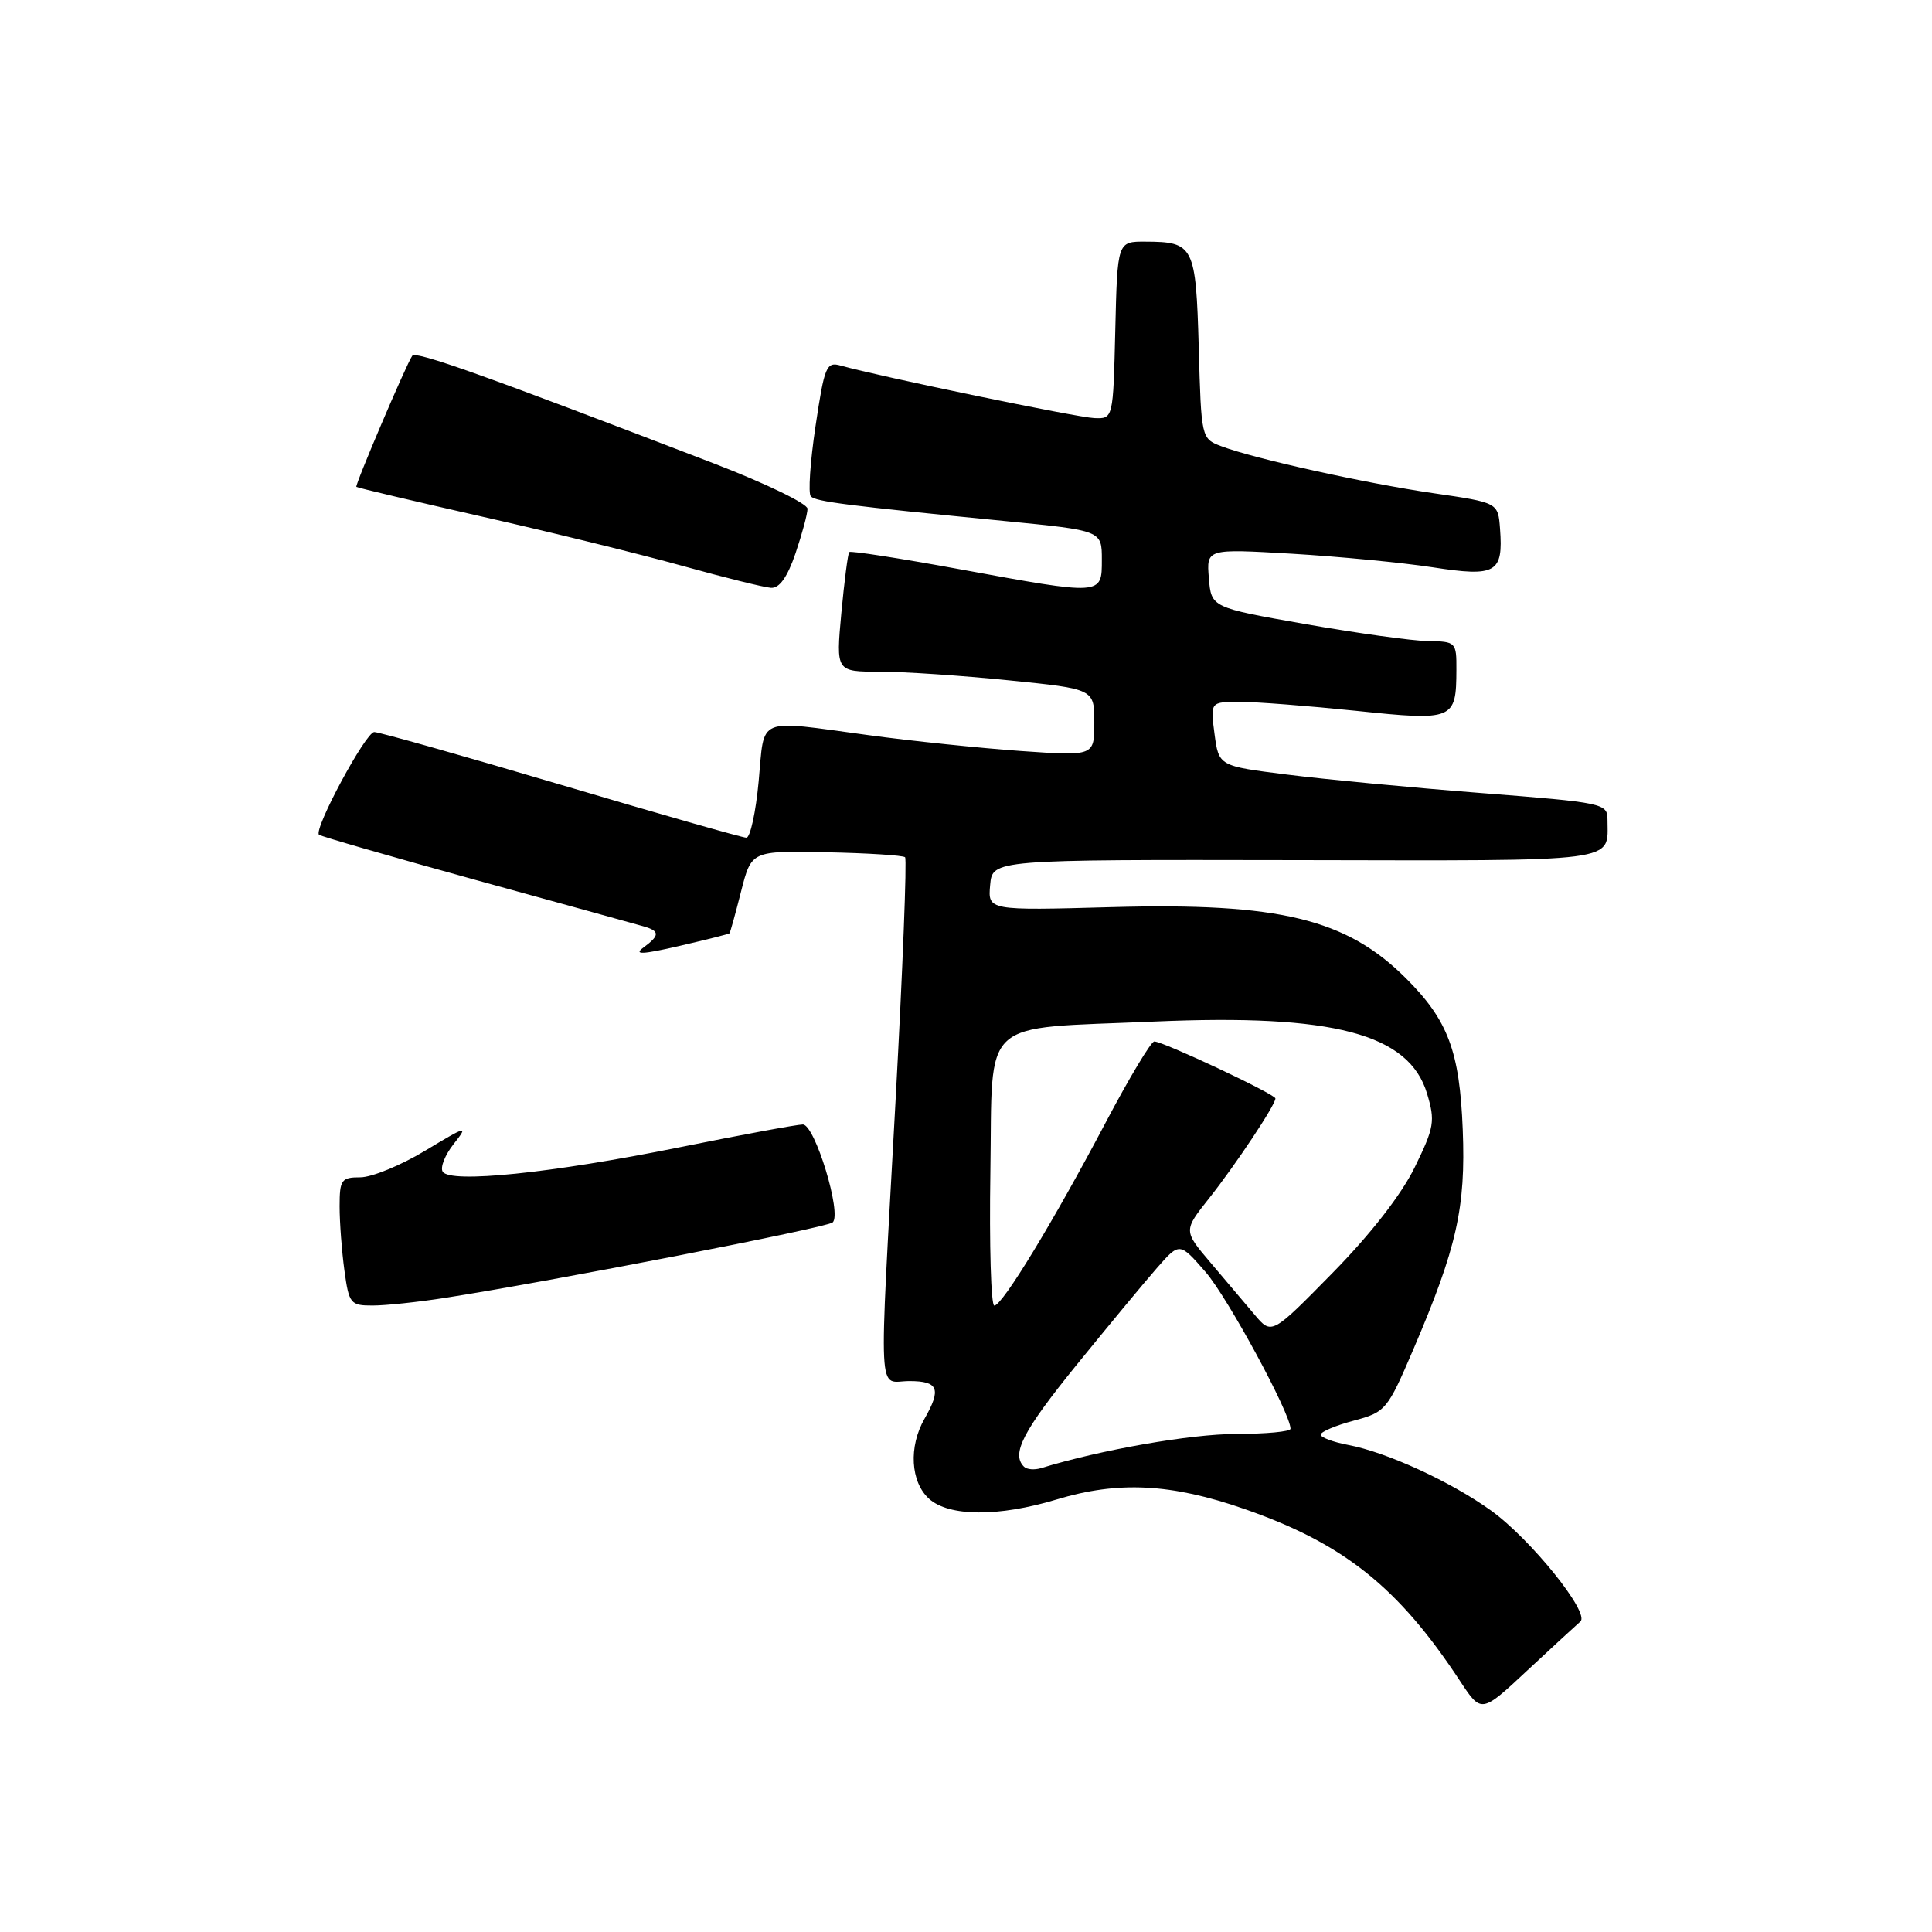 <?xml version="1.0" encoding="UTF-8" standalone="no"?>
<!DOCTYPE svg PUBLIC "-//W3C//DTD SVG 1.1//EN" "http://www.w3.org/Graphics/SVG/1.1/DTD/svg11.dtd" >
<svg xmlns="http://www.w3.org/2000/svg" xmlns:xlink="http://www.w3.org/1999/xlink" version="1.1" viewBox="0 0 256 256">
 <g >
 <path fill="currentColor"
d=" M 209.41 214.86 C 210.72 213.74 202.81 203.92 197.55 200.14 C 192.23 196.32 183.71 192.41 178.63 191.46 C 176.63 191.08 175.00 190.47 175.00 190.10 C 175.00 189.72 176.96 188.89 179.36 188.25 C 183.61 187.11 183.83 186.85 187.28 178.79 C 193.04 165.33 194.23 160.01 193.82 149.67 C 193.41 139.30 191.88 135.21 186.33 129.66 C 178.41 121.74 169.53 119.59 147.26 120.20 C 130.90 120.65 130.90 120.65 131.20 117.27 C 131.50 113.90 131.50 113.90 171.63 113.97 C 215.29 114.05 213.00 114.34 213.00 108.61 C 213.00 106.45 212.51 106.35 196.25 105.08 C 187.04 104.36 175.45 103.26 170.50 102.63 C 161.50 101.50 161.50 101.50 160.93 97.25 C 160.37 93.00 160.37 93.00 164.32 93.00 C 166.50 93.00 173.42 93.54 179.71 94.19 C 192.62 95.54 192.96 95.40 192.98 88.75 C 193.00 85.09 192.91 85.00 189.25 84.95 C 187.19 84.92 179.88 83.91 173.00 82.70 C 160.50 80.50 160.50 80.50 160.18 76.60 C 159.86 72.71 159.86 72.71 171.18 73.37 C 177.41 73.74 185.81 74.55 189.85 75.17 C 198.25 76.47 199.20 75.92 198.76 70.05 C 198.50 66.60 198.50 66.60 190.00 65.36 C 180.92 64.04 166.17 60.78 161.81 59.12 C 159.18 58.12 159.17 58.05 158.84 46.02 C 158.46 32.57 158.19 32.04 151.78 32.02 C 148.06 32.00 148.06 32.00 147.78 43.75 C 147.50 55.50 147.50 55.50 145.00 55.40 C 142.74 55.32 116.46 49.87 111.42 48.45 C 109.50 47.90 109.25 48.49 108.06 56.48 C 107.35 61.23 107.07 65.41 107.44 65.77 C 108.13 66.47 112.15 66.98 133.25 69.05 C 146.00 70.30 146.00 70.30 146.00 74.15 C 146.00 78.92 146.15 78.91 127.03 75.40 C 119.24 73.97 112.72 72.96 112.53 73.15 C 112.35 73.34 111.88 76.99 111.48 81.25 C 110.77 89.00 110.77 89.00 116.57 89.00 C 119.77 89.00 127.47 89.52 133.69 90.15 C 145.00 91.29 145.00 91.29 145.00 95.74 C 145.00 100.19 145.00 100.19 135.25 99.51 C 129.89 99.13 120.81 98.19 115.08 97.41 C 100.04 95.38 101.34 94.83 100.53 103.50 C 100.15 107.62 99.41 111.00 98.90 111.00 C 98.38 111.00 87.34 107.85 74.36 104.00 C 61.38 100.15 50.23 97.00 49.59 97.00 C 48.46 97.00 41.54 109.87 42.27 110.61 C 42.48 110.81 51.84 113.51 63.07 116.61 C 74.31 119.71 84.29 122.46 85.25 122.74 C 87.45 123.36 87.45 123.95 85.25 125.56 C 83.93 126.53 85.10 126.48 89.99 125.35 C 93.56 124.52 96.57 123.77 96.66 123.67 C 96.76 123.57 97.45 121.07 98.20 118.11 C 99.57 112.73 99.57 112.73 109.51 112.93 C 114.98 113.04 119.67 113.34 119.93 113.59 C 120.18 113.85 119.62 128.33 118.67 145.78 C 116.43 186.80 116.25 183.00 120.50 183.00 C 124.35 183.00 124.76 184.04 122.50 188.00 C 120.38 191.70 120.65 196.37 123.10 198.59 C 125.73 200.97 132.33 201.01 140.00 198.69 C 148.18 196.21 155.19 196.57 164.90 199.95 C 178.06 204.53 185.29 210.30 193.48 222.77 C 196.29 227.03 196.29 227.03 202.39 221.33 C 205.75 218.20 208.91 215.29 209.41 214.86 Z  M 59.00 171.97 C 73.16 169.76 109.55 162.68 110.33 161.98 C 111.59 160.86 107.98 149.00 106.38 149.00 C 105.64 149.00 98.27 150.36 90.00 152.03 C 73.08 155.45 59.63 156.83 58.66 155.25 C 58.31 154.69 58.96 153.05 60.11 151.59 C 62.09 149.08 61.91 149.12 56.34 152.47 C 53.13 154.41 49.26 156.00 47.75 156.00 C 45.23 156.00 45.00 156.32 45.00 159.86 C 45.00 161.98 45.29 165.81 45.64 168.36 C 46.24 172.75 46.44 173.00 49.39 172.99 C 51.10 172.99 55.42 172.53 59.00 171.97 Z  M 105.41 73.32 C 106.28 70.75 107.00 68.09 107.00 67.41 C 107.00 66.74 101.49 64.07 94.75 61.47 C 64.11 49.69 55.09 46.47 54.62 47.15 C 53.82 48.31 47.00 64.32 47.22 64.51 C 47.38 64.64 54.92 66.42 64.00 68.48 C 73.08 70.53 85.00 73.47 90.50 75.00 C 96.00 76.53 101.25 77.83 102.16 77.89 C 103.27 77.97 104.33 76.48 105.41 73.32 Z  M 135.68 194.34 C 133.98 192.65 135.53 189.65 142.62 180.90 C 146.82 175.73 151.61 169.94 153.28 168.04 C 156.30 164.59 156.30 164.59 159.74 168.54 C 162.67 171.92 171.00 187.29 171.00 189.32 C 171.00 189.70 167.74 190.00 163.75 190.01 C 157.81 190.01 145.83 192.11 137.93 194.54 C 137.06 194.80 136.05 194.72 135.68 194.34 Z  M 166.23 174.19 C 164.98 172.71 162.35 169.60 160.38 167.28 C 156.81 163.07 156.81 163.07 160.21 158.78 C 163.73 154.34 169.00 146.41 169.00 145.55 C 169.00 144.99 154.13 138.00 152.95 138.00 C 152.52 138.00 149.62 142.84 146.50 148.75 C 139.56 161.91 132.81 173.00 131.75 173.00 C 131.31 173.00 131.08 165.03 131.23 155.29 C 131.55 134.53 129.53 136.38 153.00 135.36 C 176.69 134.33 186.71 136.98 189.09 144.90 C 190.19 148.56 190.05 149.38 187.45 154.69 C 185.68 158.31 181.60 163.55 176.56 168.68 C 168.50 176.89 168.50 176.89 166.23 174.19 Z "/>
</g>
</svg>